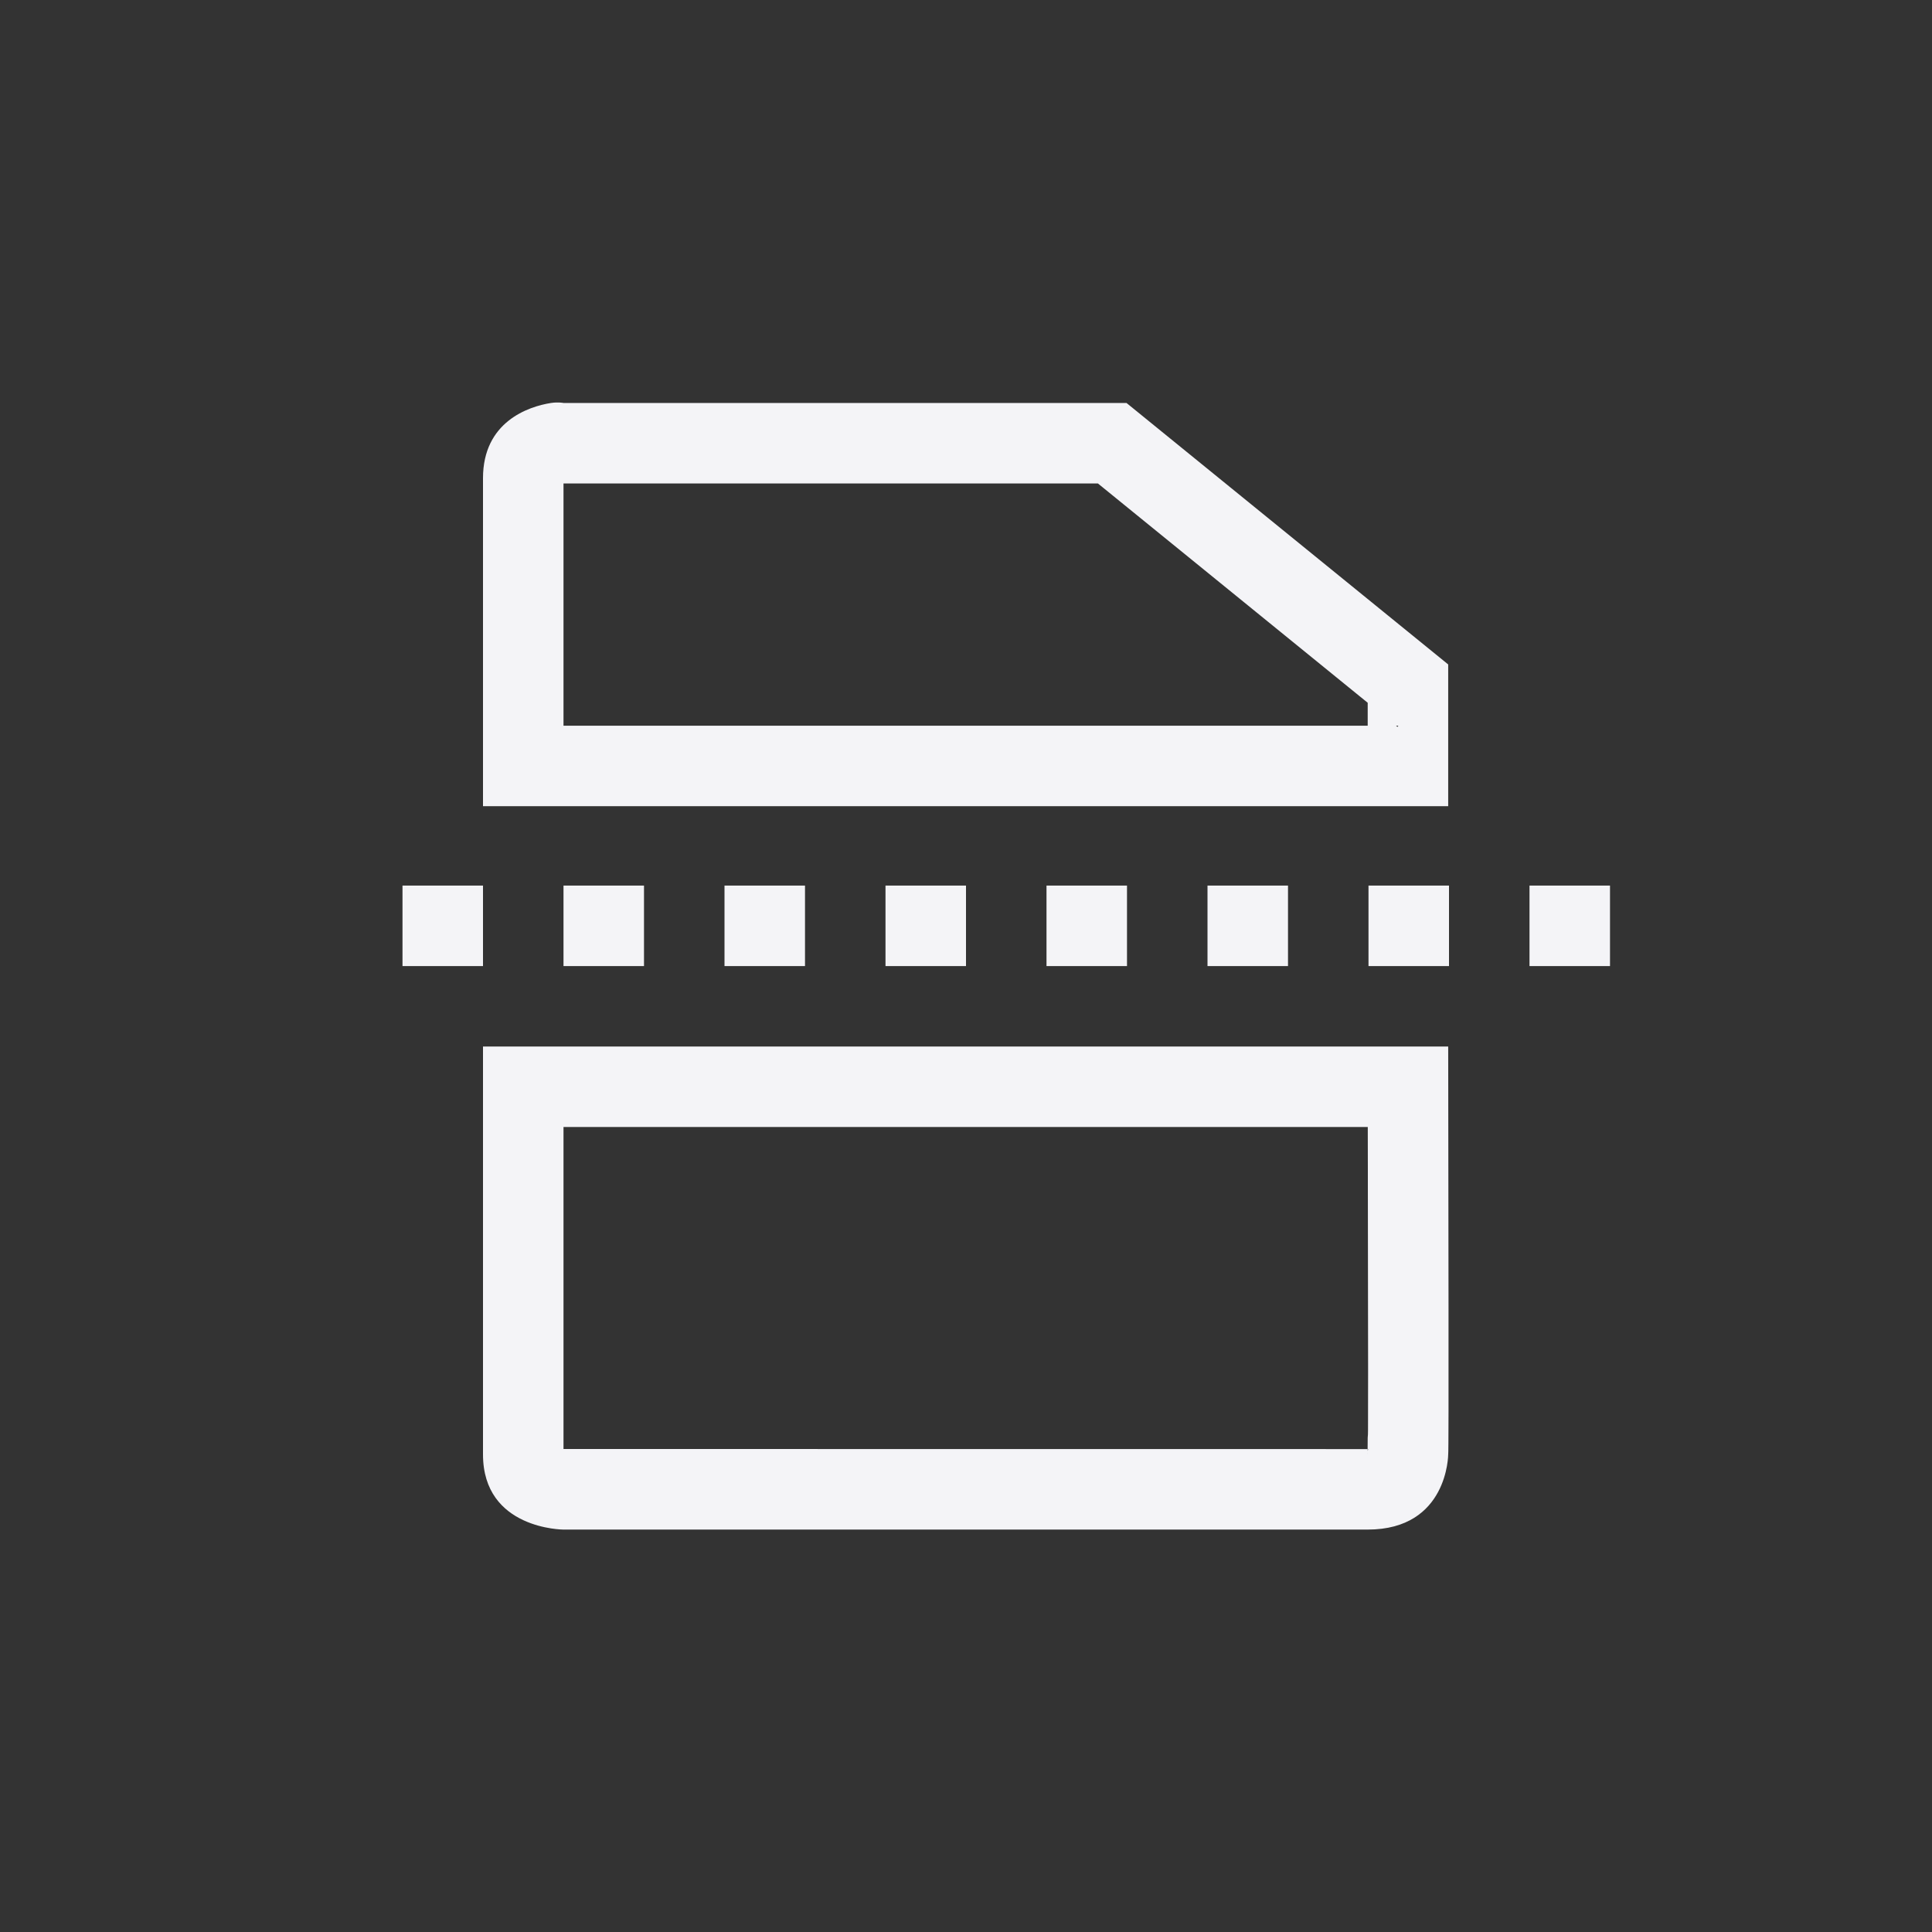 <?xml version="1.0" encoding="UTF-8"?>
<svg width="24px" height="24px" viewBox="0 0 24 24" version="1.1" xmlns="http://www.w3.org/2000/svg" xmlns:xlink="http://www.w3.org/1999/xlink">
    <rect x="0" y="0" width="24" height="24" fill="#333333" stroke="none"/>
    <!-- Generator: Sketch 51.3 (57544) - http://www.bohemiancoding.com/sketch -->
    <title>insert-page-break</title>
    <desc>Created with Sketch.</desc>
    <defs></defs>
    <g id="insert-page-break" stroke="none" stroke-width="1" fill="none" fill-rule="evenodd">
        <path d="M16.99,8.73 L13.639,6.006 L7,6.006 L7,9.015 L16.99,9.015 C16.99,8.903 16.99,8.809 16.99,8.73 Z M17.342,9.015 L17.36,9.03 L17.371,9.015 L17.342,9.015 Z M6.844,5.006 C6.937,4.992 7,5.006 7,5.006 L13.994,5.006 L17.99,8.254 C17.991,8.702 17.989,9.32 17.99,10.015 L6,10.015 L6,5.94 C6,5.24 6.563,5.05 6.844,5.006 Z" id="Path" fill="#f4f4f7" fill-rule="nonzero"></path>
        <polygon id="Path" fill="#f4f4f7" fill-rule="nonzero" points="5 11.001 5 12.001 6 12.001 6 11.001"></polygon>
        <polygon id="Path" fill="#f4f4f7" fill-rule="nonzero" points="7 11.001 7 12.001 8 12.001 8 11.001"></polygon>
        <polygon id="Path" fill="#f4f4f7" fill-rule="nonzero" points="9 11.001 9 12.001 10 12.001 10 11.001"></polygon>
        <polygon id="Path" fill="#f4f4f7" fill-rule="nonzero" points="11 11.001 11 12.001 12 12.001 12 11.001"></polygon>
        <polygon id="Path" fill="#f4f4f7" fill-rule="nonzero" points="13 11.001 13 12.001 14 12.001 14 11.001"></polygon>
        <polygon id="Path" fill="#f4f4f7" fill-rule="nonzero" points="15 11.001 15 12.001 16 12.001 16 11.001"></polygon>
        <polygon id="Path" fill="#f4f4f7" fill-rule="nonzero" points="17 11.001 17 12.001 18 12.001 18 11.001"></polygon>
        <polygon id="Path" fill="#f4f4f7" fill-rule="nonzero" points="19 11.001 19 12.001 20 12.001 20 11.001"></polygon>
        <path d="M7,14 L7,18 C7.001,18 10.331,18.001 16.989,18.001 C16.989,17.999 16.99,17.952 16.99,17.861 C16.993,17.834 16.994,17.807 16.994,17.768 C16.994,17.593 16.995,17.341 16.995,17.013 C16.995,16.48 16.994,15.859 16.992,14.722 L16.992,14.542 C16.992,14.334 16.992,14.156 16.991,14 L7,14 Z M6.925,17.979 C6.925,17.979 6.927,17.979 6.929,17.98 L6.925,17.979 Z M16.99,18.025 C16.992,18.019 16.994,18.011 16.996,18.001 C16.994,18.001 16.992,18.001 16.99,18.001 L16.99,18.025 Z M16.984,18.061 C16.987,18.052 16.99,18.036 16.99,18.066 L16.99,18.051 C16.988,18.055 16.986,18.058 16.984,18.061 Z M6,13 L17.99,13 C17.992,14.974 17.999,18.046 17.99,18.067 C17.99,18.067 17.989,19.001 16.99,19.001 L7,19.001 C7,19.001 6,19 6,18.067 L6,13 Z" id="Path" fill="#f4f4f7" fill-rule="nonzero"></path>
    </g>
</svg>